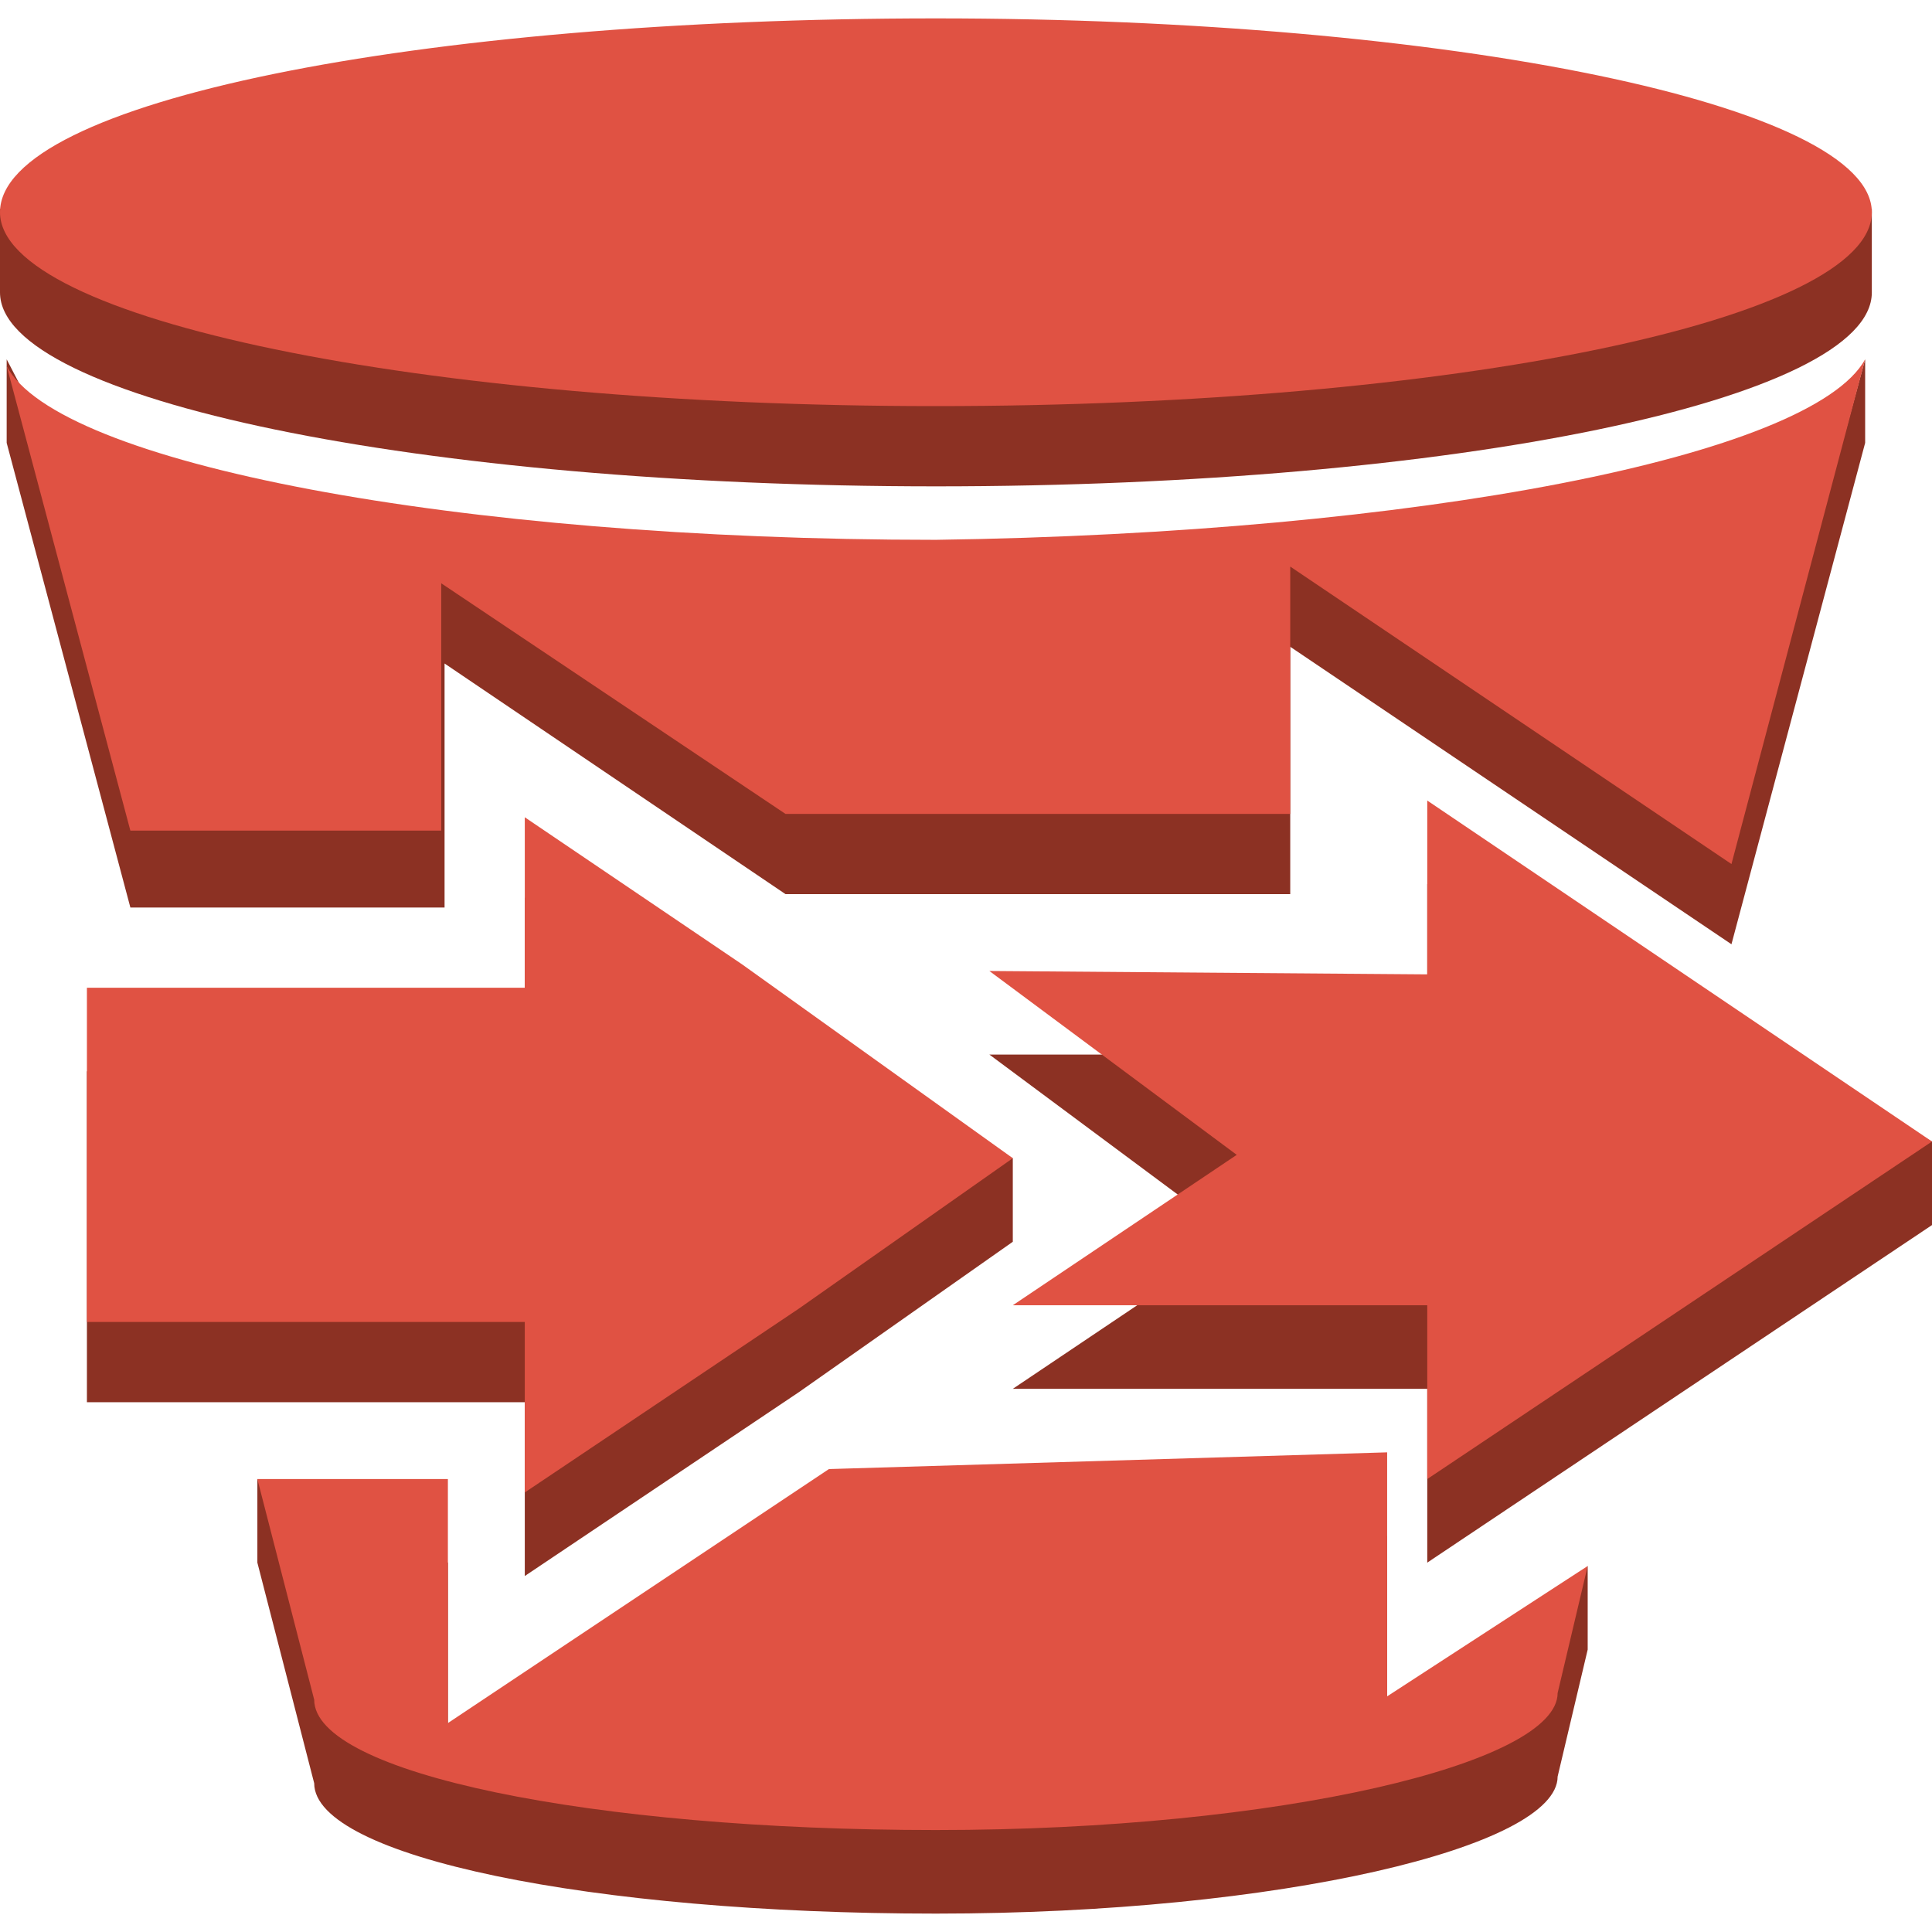 <?xml version="1.0" encoding="utf-8"?>
<!-- Generator: Adobe Illustrator 16.0.0, SVG Export Plug-In . SVG Version: 6.00 Build 0)  -->
<!DOCTYPE svg PUBLIC "-//W3C//DTD SVG 1.1//EN" "http://www.w3.org/Graphics/SVG/1.1/DTD/svg11.dtd">
<svg version="1.1" id="图层_1" xmlns="http://www.w3.org/2000/svg" xmlns:xlink="http://www.w3.org/1999/xlink" x="0px" y="0px"
	 width="75px" height="75px" viewBox="0 0 75 75" enable-background="new 0 0 75 75" xml:space="preserve">
<g id="Layer_1">
	<g>
		<path fill="#8C3123" d="M36.332,3.828l36.332,4.282v3.244c0,4.152-16.22,7.526-36.332,7.526C16.35,18.88,0,15.506,0,11.354V8.109
			L36.332,3.828z"/>
	</g>
	<g>
		<polygon fill="#8C3123" points="72.405,17.192 67.215,36.656 50.087,25.108 50.087,34.71 30.493,34.71 17.258,25.757 
			17.258,35.229 5.061,35.229 0.259,17.192 0.259,13.949 2.077,17.452 36.332,23.94 71.626,16.804 72.405,13.949 		"/>
	</g>
	<g>
		<polygon fill="#8C3123" points="55.406,34.321 75,44.313 75,47.557 55.406,60.661 55.406,53.914 39.317,53.914 48.01,48.074 
			38.408,40.938 55.406,40.938 		"/>
	</g>
	<g>
		<polygon fill="#8C3123" points="20.372,34.84 28.806,40.68 39.317,44.961 39.317,48.205 31.012,54.044 20.372,61.181 
			20.372,54.434 3.374,54.434 3.374,41.587 20.372,41.587 		"/>
	</g>
	<g>
		<path fill="#8C3123" d="M53.849,59.623v9.473l5.321-3.504l2.464-4.8v3.244l-1.167,4.93c0,2.725-10.77,5.32-24.135,5.32
			s-24.135-2.207-24.135-5.061l-2.206-8.564v-3.244l7.396,3.244v7.268l15.052-7.786L53.849,59.623z"/>
	</g>
	<g>
		<path fill="#E05243" d="M36.332,0.714c19.982,0,36.332,3.374,36.332,7.525c0,4.153-16.22,7.526-36.332,7.526
			C16.35,15.766,0,12.392,0,8.239C0,3.958,16.22,0.714,36.332,0.714z"/>
	</g>
	<g>
		<path fill="#E05243" d="M72.405,13.949l-5.19,19.593L50.087,21.994v9.602H30.493l-13.365-8.953v9.602H5.061L0.259,14.208
			c1.946,3.763,17.388,6.748,36.073,6.748C55.018,20.696,70.328,17.712,72.405,13.949z"/>
	</g>
	<g>
		<polygon fill="#E05243" points="55.406,31.077 75,44.313 55.406,57.417 55.406,50.67 39.317,50.67 48.01,44.831 38.408,37.694 
			55.406,37.825 		"/>
	</g>
	<g>
		<polygon fill="#E05243" points="20.372,31.726 28.806,37.435 39.317,44.961 31.012,50.8 20.372,57.937 20.372,51.318 
			3.374,51.318 3.374,38.343 20.372,38.343 		"/>
	</g>
	<g>
		<path fill="#E05243" d="M53.849,56.38v9.472l7.785-5.06l-1.167,4.931c0,2.724-10.77,5.319-24.135,5.319s-24.135-2.206-24.135-5.06
			l-2.206-8.565h7.396v9.473l14.792-9.861L53.849,56.38z"/>
	</g>
</g>
</svg>
